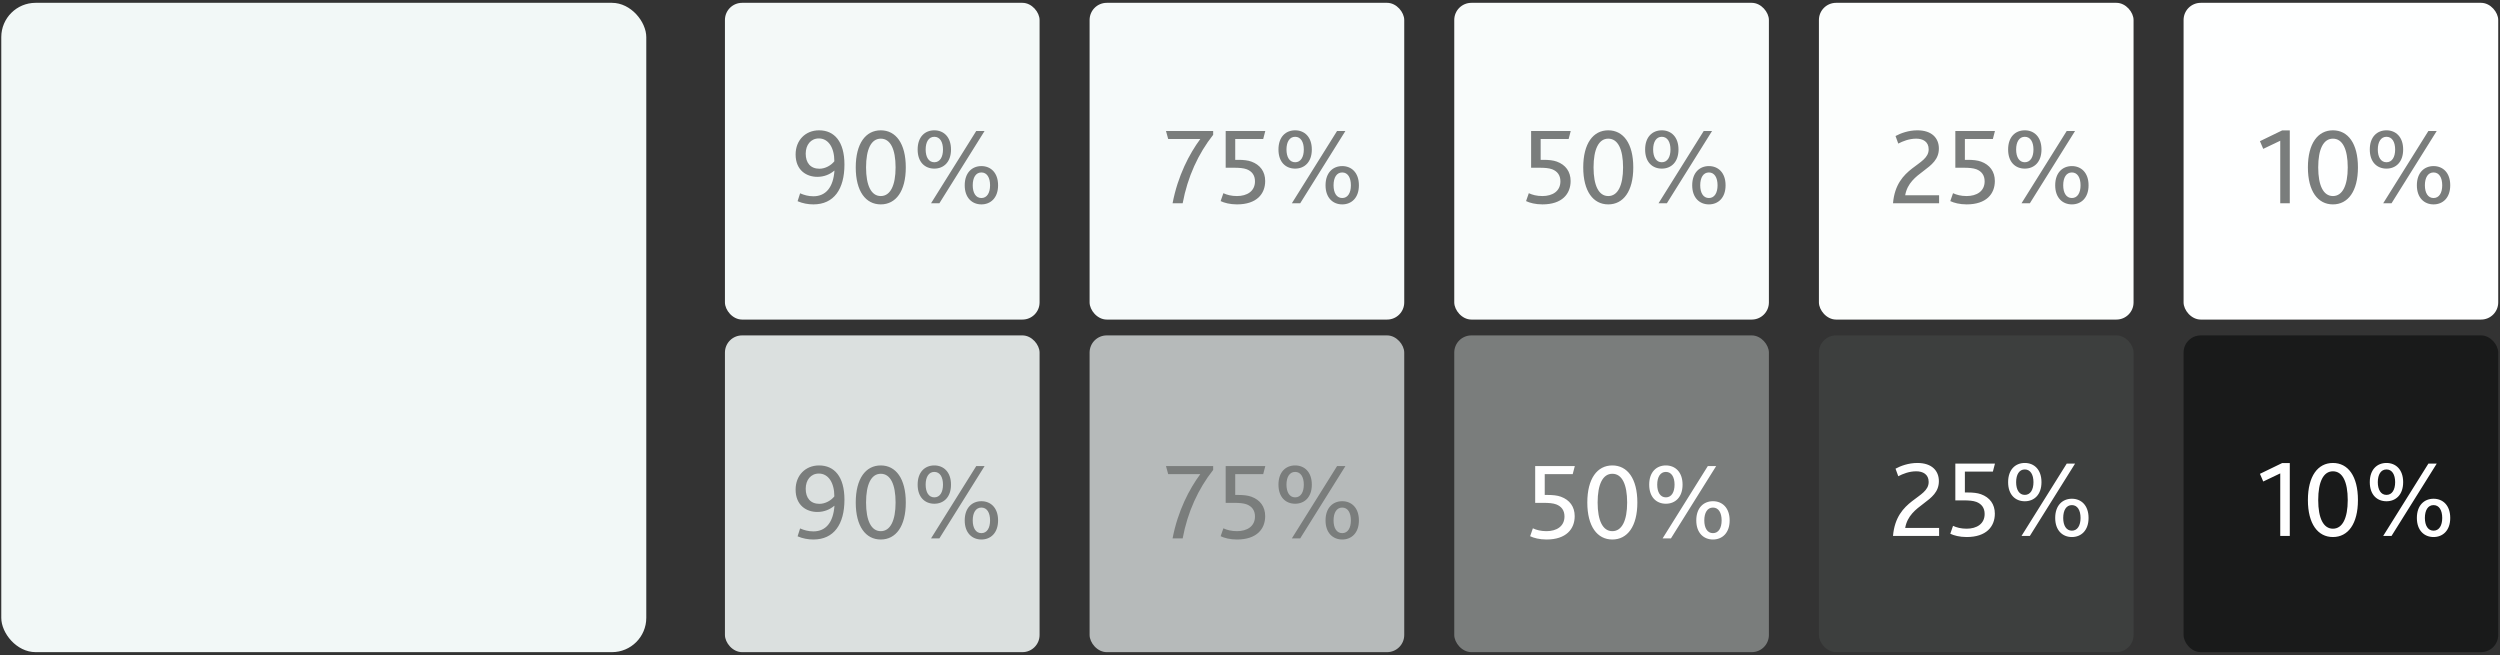 <?xml version="1.0" encoding="UTF-8" standalone="no"?>
<svg width="729px" height="191px" viewBox="0 0 729 191" version="1.1" xmlns="http://www.w3.org/2000/svg" xmlns:xlink="http://www.w3.org/1999/xlink" xmlns:sketch="http://www.bohemiancoding.com/sketch/ns">
    <rect x="0" y="0" width="729" height="191" fill="#333333" stroke="none"/>
    <!-- Generator: Sketch 3.3.1 (12002) - http://www.bohemiancoding.com/sketch -->
    <title>Colours-4</title>
    <desc>Created with Sketch.</desc>
    <defs></defs>
    <g id="Page-1" stroke="none" stroke-width="1" fill="none" fill-rule="evenodd" sketch:type="MSPage">
        <g id="A4" sketch:type="MSArtboardGroup" transform="translate(-55, -823)">
            <g id="Colours-4" sketch:type="MSLayerGroup" transform="translate(55.373, 823.826)">
                <g id="1" transform="translate(0, 0)" sketch:type="MSShapeGroup">
                    <g id="-2" transform="translate(211.019, 96.978)">
                        <rect id="5" fill="#191A1A" x="425.34" y="0" width="91.748" height="92.36" rx="5"></rect>
                        <rect id="4" fill="#3D3F3E" x="319.005" y="0" width="91.748" height="92.36" rx="5"></rect>
                        <rect id="3" fill="#7A7D7C" x="212.67" y="0" width="91.748" height="92.36" rx="5"></rect>
                        <rect id="2" fill="#B6BABA" x="106.335" y="0" width="91.748" height="92.36" rx="5"></rect>
                        <rect id="1" fill="#DBE0DF" x="0" y="0" width="91.748" height="92.36" rx="5"></rect>
                    </g>
                    <g transform="translate(211.019, 0)">
                        <rect id="5" fill="#FEFFFF" x="425.34" y="0" width="91.748" height="92.36" rx="5"></rect>
                        <rect id="4" fill="#FCFEFD" x="319.005" y="0" width="91.748" height="92.36" rx="5"></rect>
                        <rect id="3" fill="#F9FCFB" x="212.67" y="0" width="91.748" height="92.36" rx="5"></rect>
                        <rect id="2" fill="#F6FAFA" x="106.335" y="0" width="91.748" height="92.36" rx="5"></rect>
                        <rect fill="#F4F9F8" x="4.54747351e-13" y="0" width="91.748" height="92.36" rx="5"></rect>
                    </g>
                    <rect id="Square-1" fill="#F2F8F7" x="0" y="0" width="188.082" height="189.338" rx="10"></rect>
                </g>
                <path d="M341.547,156.174 L344.491,156.174 C345.931,148.462 349.035,141.71 353.387,136.206 L353.387,135.086 L339.627,135.086 L340.267,137.422 L349.643,137.422 C346.443,141.742 343.083,148.142 341.547,156.174 L341.547,156.174 Z M355.563,155.534 C356.619,156.046 358.283,156.494 360.331,156.494 C366.059,156.494 368.555,153.454 368.555,149.678 C368.555,146.926 367.083,144.942 364.523,144.014 C363.467,143.63 362.187,143.502 360.651,143.502 L359.819,143.502 L359.819,137.422 L367.979,137.422 L368.587,135.086 L357.035,135.086 L357.035,145.806 L359.435,145.806 C361.003,145.806 362.219,145.902 363.179,146.254 C364.651,146.83 365.579,147.95 365.579,149.774 C365.579,152.654 363.275,154.062 360.331,154.062 C358.667,154.062 357.387,153.71 356.363,153.23 L355.563,155.534 Z M377.291,146.062 C379.979,146.062 382.155,144.206 382.155,140.494 C382.155,136.782 379.979,134.894 377.291,134.894 C374.571,134.894 372.427,136.782 372.427,140.494 C372.427,144.206 374.571,146.062 377.291,146.062 L377.291,146.062 Z M377.291,144.206 C375.659,144.206 374.763,142.702 374.763,140.494 C374.763,138.286 375.659,136.782 377.291,136.782 C378.923,136.782 379.819,138.286 379.819,140.494 C379.819,142.702 378.923,144.206 377.291,144.206 L377.291,144.206 Z M391.019,156.494 C393.707,156.494 395.883,154.606 395.883,150.926 C395.883,147.214 393.707,145.326 391.019,145.326 C388.331,145.326 386.155,147.214 386.155,150.926 C386.155,154.606 388.331,156.494 391.019,156.494 L391.019,156.494 Z M391.019,154.638 C389.387,154.638 388.491,153.134 388.491,150.926 C388.491,148.686 389.387,147.182 391.019,147.182 C392.651,147.182 393.547,148.686 393.547,150.926 C393.547,153.134 392.651,154.638 391.019,154.638 L391.019,154.638 Z M376.331,156.174 L378.763,156.174 L391.947,135.086 L389.515,135.086 L376.331,156.174 Z" id="75%-copy-7" fill="#7A7D7C" sketch:type="MSShapeGroup"></path>
                <path d="M236.811,156.494 C242.795,156.494 245.867,152.046 245.867,144.878 C245.867,138.126 242.891,134.894 238.475,134.894 C234.475,134.894 231.627,137.806 231.627,141.934 C231.627,146.606 234.859,148.462 237.963,148.462 C239.979,148.462 241.643,147.726 242.891,146.67 L242.955,146.67 C242.603,151.534 240.427,154.126 236.811,154.126 C235.371,154.126 234.091,153.774 232.939,153.262 L232.203,155.566 C233.675,156.206 235.275,156.494 236.811,156.494 L236.811,156.494 Z M238.571,146.094 C235.979,146.094 234.571,144.398 234.571,141.71 C234.571,139.15 236.043,137.262 238.411,137.262 C241.163,137.262 242.923,139.918 242.923,143.918 C242.027,145.07 240.331,146.094 238.571,146.094 L238.571,146.094 Z M256.459,156.494 C260.843,156.494 263.755,152.686 263.755,145.71 C263.755,138.702 260.843,134.894 256.459,134.894 C252.075,134.894 249.163,138.702 249.163,145.71 C249.163,152.686 252.075,156.494 256.459,156.494 L256.459,156.494 Z M256.459,154.062 C253.675,154.062 252.171,150.99 252.171,145.71 C252.171,140.398 253.675,137.326 256.459,137.326 C259.275,137.326 260.779,140.398 260.779,145.71 C260.779,150.99 259.243,154.062 256.459,154.062 L256.459,154.062 Z M272.075,146.062 C274.763,146.062 276.939,144.206 276.939,140.494 C276.939,136.782 274.763,134.894 272.075,134.894 C269.355,134.894 267.211,136.782 267.211,140.494 C267.211,144.206 269.355,146.062 272.075,146.062 L272.075,146.062 Z M272.075,144.206 C270.443,144.206 269.547,142.702 269.547,140.494 C269.547,138.286 270.443,136.782 272.075,136.782 C273.707,136.782 274.603,138.286 274.603,140.494 C274.603,142.702 273.707,144.206 272.075,144.206 L272.075,144.206 Z M285.803,156.494 C288.491,156.494 290.667,154.606 290.667,150.926 C290.667,147.214 288.491,145.326 285.803,145.326 C283.115,145.326 280.939,147.214 280.939,150.926 C280.939,154.606 283.115,156.494 285.803,156.494 L285.803,156.494 Z M285.803,154.638 C284.171,154.638 283.275,153.134 283.275,150.926 C283.275,148.686 284.171,147.182 285.803,147.182 C287.435,147.182 288.331,148.686 288.331,150.926 C288.331,153.134 287.435,154.638 285.803,154.638 L285.803,154.638 Z M271.115,156.174 L273.547,156.174 L286.731,135.086 L284.299,135.086 L271.115,156.174 Z" id="90%-copy-6" fill="#7A7D7C" sketch:type="MSShapeGroup"></path>
                <path d="M445.815,155.534 C446.871,156.046 448.535,156.494 450.583,156.494 C456.311,156.494 458.807,153.454 458.807,149.678 C458.807,146.926 457.335,144.942 454.775,144.014 C453.719,143.63 452.439,143.502 450.903,143.502 L450.071,143.502 L450.071,137.422 L458.231,137.422 L458.839,135.086 L447.287,135.086 L447.287,145.806 L449.687,145.806 C451.255,145.806 452.471,145.902 453.431,146.254 C454.903,146.83 455.831,147.95 455.831,149.774 C455.831,152.654 453.527,154.062 450.583,154.062 C448.919,154.062 447.639,153.71 446.615,153.23 L445.815,155.534 Z M469.783,156.494 C474.167,156.494 477.079,152.686 477.079,145.71 C477.079,138.702 474.167,134.894 469.783,134.894 C465.399,134.894 462.487,138.702 462.487,145.71 C462.487,152.686 465.399,156.494 469.783,156.494 L469.783,156.494 Z M469.783,154.062 C466.999,154.062 465.495,150.99 465.495,145.71 C465.495,140.398 466.999,137.326 469.783,137.326 C472.599,137.326 474.103,140.398 474.103,145.71 C474.103,150.99 472.567,154.062 469.783,154.062 L469.783,154.062 Z M485.399,146.062 C488.087,146.062 490.263,144.206 490.263,140.494 C490.263,136.782 488.087,134.894 485.399,134.894 C482.679,134.894 480.535,136.782 480.535,140.494 C480.535,144.206 482.679,146.062 485.399,146.062 L485.399,146.062 Z M485.399,144.206 C483.767,144.206 482.871,142.702 482.871,140.494 C482.871,138.286 483.767,136.782 485.399,136.782 C487.031,136.782 487.927,138.286 487.927,140.494 C487.927,142.702 487.031,144.206 485.399,144.206 L485.399,144.206 Z M499.127,156.494 C501.815,156.494 503.991,154.606 503.991,150.926 C503.991,147.214 501.815,145.326 499.127,145.326 C496.439,145.326 494.263,147.214 494.263,150.926 C494.263,154.606 496.439,156.494 499.127,156.494 L499.127,156.494 Z M499.127,154.638 C497.495,154.638 496.599,153.134 496.599,150.926 C496.599,148.686 497.495,147.182 499.127,147.182 C500.759,147.182 501.655,148.686 501.655,150.926 C501.655,153.134 500.759,154.638 499.127,154.638 L499.127,154.638 Z M484.439,156.174 L486.871,156.174 L500.055,135.086 L497.623,135.086 L484.439,156.174 Z" id="50%-copy-6" fill="#FFFFFF" sketch:type="MSShapeGroup"></path>
                <path d="M551.627,155.454 L565.067,155.454 L565.067,153.118 L555.179,153.118 C556.427,146.014 565.003,145.79 565.003,139.486 C565.003,136.478 562.987,134.174 558.731,134.174 C556.139,134.174 553.835,135.038 552.363,135.838 L553.163,138.046 C554.507,137.342 556.331,136.606 558.411,136.606 C560.331,136.606 562.027,137.47 562.027,139.71 C562.027,144.67 552.555,144.478 551.627,155.454 L551.627,155.454 Z M568.331,154.814 C569.387,155.326 571.051,155.774 573.099,155.774 C578.827,155.774 581.323,152.734 581.323,148.958 C581.323,146.206 579.851,144.222 577.291,143.294 C576.235,142.91 574.955,142.782 573.419,142.782 L572.587,142.782 L572.587,136.702 L580.747,136.702 L581.355,134.366 L569.803,134.366 L569.803,145.086 L572.203,145.086 C573.771,145.086 574.987,145.182 575.947,145.534 C577.419,146.11 578.347,147.23 578.347,149.054 C578.347,151.934 576.043,153.342 573.099,153.342 C571.435,153.342 570.155,152.99 569.131,152.51 L568.331,154.814 Z M590.059,145.342 C592.747,145.342 594.923,143.486 594.923,139.774 C594.923,136.062 592.747,134.174 590.059,134.174 C587.339,134.174 585.195,136.062 585.195,139.774 C585.195,143.486 587.339,145.342 590.059,145.342 L590.059,145.342 Z M590.059,143.486 C588.427,143.486 587.531,141.982 587.531,139.774 C587.531,137.566 588.427,136.062 590.059,136.062 C591.691,136.062 592.587,137.566 592.587,139.774 C592.587,141.982 591.691,143.486 590.059,143.486 L590.059,143.486 Z M603.787,155.774 C606.475,155.774 608.651,153.886 608.651,150.206 C608.651,146.494 606.475,144.606 603.787,144.606 C601.099,144.606 598.923,146.494 598.923,150.206 C598.923,153.886 601.099,155.774 603.787,155.774 L603.787,155.774 Z M603.787,153.918 C602.155,153.918 601.259,152.414 601.259,150.206 C601.259,147.966 602.155,146.462 603.787,146.462 C605.419,146.462 606.315,147.966 606.315,150.206 C606.315,152.414 605.419,153.918 603.787,153.918 L603.787,153.918 Z M589.099,155.454 L591.531,155.454 L604.715,134.366 L602.283,134.366 L589.099,155.454 Z" id="25%-copy-6" fill="#FFFFFF" sketch:type="MSShapeGroup"></path>
                <path d="M664.547,155.454 L667.331,155.454 L667.331,134.206 L665.091,134.206 L658.627,137.342 L659.587,139.582 L664.547,137.214 L664.547,155.454 Z M679.907,155.774 C684.291,155.774 687.203,151.966 687.203,144.99 C687.203,137.982 684.291,134.174 679.907,134.174 C675.523,134.174 672.611,137.982 672.611,144.99 C672.611,151.966 675.523,155.774 679.907,155.774 L679.907,155.774 Z M679.907,153.342 C677.123,153.342 675.619,150.27 675.619,144.99 C675.619,139.678 677.123,136.606 679.907,136.606 C682.723,136.606 684.227,139.678 684.227,144.99 C684.227,150.27 682.691,153.342 679.907,153.342 L679.907,153.342 Z M695.523,145.342 C698.211,145.342 700.387,143.486 700.387,139.774 C700.387,136.062 698.211,134.174 695.523,134.174 C692.803,134.174 690.659,136.062 690.659,139.774 C690.659,143.486 692.803,145.342 695.523,145.342 L695.523,145.342 Z M695.523,143.486 C693.891,143.486 692.995,141.982 692.995,139.774 C692.995,137.566 693.891,136.062 695.523,136.062 C697.155,136.062 698.051,137.566 698.051,139.774 C698.051,141.982 697.155,143.486 695.523,143.486 L695.523,143.486 Z M709.251,155.774 C711.939,155.774 714.115,153.886 714.115,150.206 C714.115,146.494 711.939,144.606 709.251,144.606 C706.563,144.606 704.387,146.494 704.387,150.206 C704.387,153.886 706.563,155.774 709.251,155.774 L709.251,155.774 Z M709.251,153.918 C707.619,153.918 706.723,152.414 706.723,150.206 C706.723,147.966 707.619,146.462 709.251,146.462 C710.883,146.462 711.779,147.966 711.779,150.206 C711.779,152.414 710.883,153.918 709.251,153.918 L709.251,153.918 Z M694.563,155.454 L696.995,155.454 L710.179,134.366 L707.747,134.366 L694.563,155.454 Z" id="10%-copy-6" fill="#FFFFFF" sketch:type="MSShapeGroup"></path>
                <path d="M236.811,58.774 C242.795,58.774 245.867,54.326 245.867,47.158 C245.867,40.406 242.891,37.174 238.475,37.174 C234.475,37.174 231.627,40.086 231.627,44.214 C231.627,48.886 234.859,50.742 237.963,50.742 C239.979,50.742 241.643,50.006 242.891,48.95 L242.955,48.95 C242.603,53.814 240.427,56.406 236.811,56.406 C235.371,56.406 234.091,56.054 232.939,55.542 L232.203,57.846 C233.675,58.486 235.275,58.774 236.811,58.774 L236.811,58.774 Z M238.571,48.374 C235.979,48.374 234.571,46.678 234.571,43.99 C234.571,41.43 236.043,39.542 238.411,39.542 C241.163,39.542 242.923,42.198 242.923,46.198 C242.027,47.35 240.331,48.374 238.571,48.374 L238.571,48.374 Z M256.459,58.774 C260.843,58.774 263.755,54.966 263.755,47.99 C263.755,40.982 260.843,37.174 256.459,37.174 C252.075,37.174 249.163,40.982 249.163,47.99 C249.163,54.966 252.075,58.774 256.459,58.774 L256.459,58.774 Z M256.459,56.342 C253.675,56.342 252.171,53.27 252.171,47.99 C252.171,42.678 253.675,39.606 256.459,39.606 C259.275,39.606 260.779,42.678 260.779,47.99 C260.779,53.27 259.243,56.342 256.459,56.342 L256.459,56.342 Z M272.075,48.342 C274.763,48.342 276.939,46.486 276.939,42.774 C276.939,39.062 274.763,37.174 272.075,37.174 C269.355,37.174 267.211,39.062 267.211,42.774 C267.211,46.486 269.355,48.342 272.075,48.342 L272.075,48.342 Z M272.075,46.486 C270.443,46.486 269.547,44.982 269.547,42.774 C269.547,40.566 270.443,39.062 272.075,39.062 C273.707,39.062 274.603,40.566 274.603,42.774 C274.603,44.982 273.707,46.486 272.075,46.486 L272.075,46.486 Z M285.803,58.774 C288.491,58.774 290.667,56.886 290.667,53.206 C290.667,49.494 288.491,47.606 285.803,47.606 C283.115,47.606 280.939,49.494 280.939,53.206 C280.939,56.886 283.115,58.774 285.803,58.774 L285.803,58.774 Z M285.803,56.918 C284.171,56.918 283.275,55.414 283.275,53.206 C283.275,50.966 284.171,49.462 285.803,49.462 C287.435,49.462 288.331,50.966 288.331,53.206 C288.331,55.414 287.435,56.918 285.803,56.918 L285.803,56.918 Z M271.115,58.454 L273.547,58.454 L286.731,37.366 L284.299,37.366 L271.115,58.454 Z" id="90%-copy-7" fill="#7A7D7C" sketch:type="MSShapeGroup"></path>
                <path d="M341.547,58.454 L344.491,58.454 C345.931,50.742 349.035,43.99 353.387,38.486 L353.387,37.366 L339.627,37.366 L340.267,39.702 L349.643,39.702 C346.443,44.022 343.083,50.422 341.547,58.454 L341.547,58.454 Z M355.563,57.814 C356.619,58.326 358.283,58.774 360.331,58.774 C366.059,58.774 368.555,55.734 368.555,51.958 C368.555,49.206 367.083,47.222 364.523,46.294 C363.467,45.91 362.187,45.782 360.651,45.782 L359.819,45.782 L359.819,39.702 L367.979,39.702 L368.587,37.366 L357.035,37.366 L357.035,48.086 L359.435,48.086 C361.003,48.086 362.219,48.182 363.179,48.534 C364.651,49.11 365.579,50.23 365.579,52.054 C365.579,54.934 363.275,56.342 360.331,56.342 C358.667,56.342 357.387,55.99 356.363,55.51 L355.563,57.814 Z M377.291,48.342 C379.979,48.342 382.155,46.486 382.155,42.774 C382.155,39.062 379.979,37.174 377.291,37.174 C374.571,37.174 372.427,39.062 372.427,42.774 C372.427,46.486 374.571,48.342 377.291,48.342 L377.291,48.342 Z M377.291,46.486 C375.659,46.486 374.763,44.982 374.763,42.774 C374.763,40.566 375.659,39.062 377.291,39.062 C378.923,39.062 379.819,40.566 379.819,42.774 C379.819,44.982 378.923,46.486 377.291,46.486 L377.291,46.486 Z M391.019,58.774 C393.707,58.774 395.883,56.886 395.883,53.206 C395.883,49.494 393.707,47.606 391.019,47.606 C388.331,47.606 386.155,49.494 386.155,53.206 C386.155,56.886 388.331,58.774 391.019,58.774 L391.019,58.774 Z M391.019,56.918 C389.387,56.918 388.491,55.414 388.491,53.206 C388.491,50.966 389.387,49.462 391.019,49.462 C392.651,49.462 393.547,50.966 393.547,53.206 C393.547,55.414 392.651,56.918 391.019,56.918 L391.019,56.918 Z M376.331,58.454 L378.763,58.454 L391.947,37.366 L389.515,37.366 L376.331,58.454 Z" id="75%-copy-6" fill="#7A7D7C" sketch:type="MSShapeGroup"></path>
                <path d="M444.627,57.814 C445.683,58.326 447.347,58.774 449.395,58.774 C455.123,58.774 457.619,55.734 457.619,51.958 C457.619,49.206 456.147,47.222 453.587,46.294 C452.531,45.91 451.251,45.782 449.715,45.782 L448.883,45.782 L448.883,39.702 L457.043,39.702 L457.651,37.366 L446.099,37.366 L446.099,48.086 L448.499,48.086 C450.067,48.086 451.283,48.182 452.243,48.534 C453.715,49.11 454.643,50.23 454.643,52.054 C454.643,54.934 452.339,56.342 449.395,56.342 C447.731,56.342 446.451,55.99 445.427,55.51 L444.627,57.814 Z M468.595,58.774 C472.979,58.774 475.891,54.966 475.891,47.99 C475.891,40.982 472.979,37.174 468.595,37.174 C464.211,37.174 461.299,40.982 461.299,47.99 C461.299,54.966 464.211,58.774 468.595,58.774 L468.595,58.774 Z M468.595,56.342 C465.811,56.342 464.307,53.27 464.307,47.99 C464.307,42.678 465.811,39.606 468.595,39.606 C471.411,39.606 472.915,42.678 472.915,47.99 C472.915,53.27 471.379,56.342 468.595,56.342 L468.595,56.342 Z M484.211,48.342 C486.899,48.342 489.075,46.486 489.075,42.774 C489.075,39.062 486.899,37.174 484.211,37.174 C481.491,37.174 479.347,39.062 479.347,42.774 C479.347,46.486 481.491,48.342 484.211,48.342 L484.211,48.342 Z M484.211,46.486 C482.579,46.486 481.683,44.982 481.683,42.774 C481.683,40.566 482.579,39.062 484.211,39.062 C485.843,39.062 486.739,40.566 486.739,42.774 C486.739,44.982 485.843,46.486 484.211,46.486 L484.211,46.486 Z M497.939,58.774 C500.627,58.774 502.803,56.886 502.803,53.206 C502.803,49.494 500.627,47.606 497.939,47.606 C495.251,47.606 493.075,49.494 493.075,53.206 C493.075,56.886 495.251,58.774 497.939,58.774 L497.939,58.774 Z M497.939,56.918 C496.307,56.918 495.411,55.414 495.411,53.206 C495.411,50.966 496.307,49.462 497.939,49.462 C499.571,49.462 500.467,50.966 500.467,53.206 C500.467,55.414 499.571,56.918 497.939,56.918 L497.939,56.918 Z M483.251,58.454 L485.683,58.454 L498.867,37.366 L496.435,37.366 L483.251,58.454 Z" id="50%-copy-7" fill="#7A7D7C" sketch:type="MSShapeGroup"></path>
                <path d="M551.627,58.454 L565.067,58.454 L565.067,56.118 L555.179,56.118 C556.427,49.014 565.003,48.79 565.003,42.486 C565.003,39.478 562.987,37.174 558.731,37.174 C556.139,37.174 553.835,38.038 552.363,38.838 L553.163,41.046 C554.507,40.342 556.331,39.606 558.411,39.606 C560.331,39.606 562.027,40.47 562.027,42.71 C562.027,47.67 552.555,47.478 551.627,58.454 L551.627,58.454 Z M568.331,57.814 C569.387,58.326 571.051,58.774 573.099,58.774 C578.827,58.774 581.323,55.734 581.323,51.958 C581.323,49.206 579.851,47.222 577.291,46.294 C576.235,45.91 574.955,45.782 573.419,45.782 L572.587,45.782 L572.587,39.702 L580.747,39.702 L581.355,37.366 L569.803,37.366 L569.803,48.086 L572.203,48.086 C573.771,48.086 574.987,48.182 575.947,48.534 C577.419,49.11 578.347,50.23 578.347,52.054 C578.347,54.934 576.043,56.342 573.099,56.342 C571.435,56.342 570.155,55.99 569.131,55.51 L568.331,57.814 Z M590.059,48.342 C592.747,48.342 594.923,46.486 594.923,42.774 C594.923,39.062 592.747,37.174 590.059,37.174 C587.339,37.174 585.195,39.062 585.195,42.774 C585.195,46.486 587.339,48.342 590.059,48.342 L590.059,48.342 Z M590.059,46.486 C588.427,46.486 587.531,44.982 587.531,42.774 C587.531,40.566 588.427,39.062 590.059,39.062 C591.691,39.062 592.587,40.566 592.587,42.774 C592.587,44.982 591.691,46.486 590.059,46.486 L590.059,46.486 Z M603.787,58.774 C606.475,58.774 608.651,56.886 608.651,53.206 C608.651,49.494 606.475,47.606 603.787,47.606 C601.099,47.606 598.923,49.494 598.923,53.206 C598.923,56.886 601.099,58.774 603.787,58.774 L603.787,58.774 Z M603.787,56.918 C602.155,56.918 601.259,55.414 601.259,53.206 C601.259,50.966 602.155,49.462 603.787,49.462 C605.419,49.462 606.315,50.966 606.315,53.206 C606.315,55.414 605.419,56.918 603.787,56.918 L603.787,56.918 Z M589.099,58.454 L591.531,58.454 L604.715,37.366 L602.283,37.366 L589.099,58.454 Z" id="25%-copy-7" fill="#7A7D7C" sketch:type="MSShapeGroup"></path>
                <path d="M664.547,58.454 L667.331,58.454 L667.331,37.206 L665.091,37.206 L658.627,40.342 L659.587,42.582 L664.547,40.214 L664.547,58.454 Z M679.907,58.774 C684.291,58.774 687.203,54.966 687.203,47.99 C687.203,40.982 684.291,37.174 679.907,37.174 C675.523,37.174 672.611,40.982 672.611,47.99 C672.611,54.966 675.523,58.774 679.907,58.774 L679.907,58.774 Z M679.907,56.342 C677.123,56.342 675.619,53.27 675.619,47.99 C675.619,42.678 677.123,39.606 679.907,39.606 C682.723,39.606 684.227,42.678 684.227,47.99 C684.227,53.27 682.691,56.342 679.907,56.342 L679.907,56.342 Z M695.523,48.342 C698.211,48.342 700.387,46.486 700.387,42.774 C700.387,39.062 698.211,37.174 695.523,37.174 C692.803,37.174 690.659,39.062 690.659,42.774 C690.659,46.486 692.803,48.342 695.523,48.342 L695.523,48.342 Z M695.523,46.486 C693.891,46.486 692.995,44.982 692.995,42.774 C692.995,40.566 693.891,39.062 695.523,39.062 C697.155,39.062 698.051,40.566 698.051,42.774 C698.051,44.982 697.155,46.486 695.523,46.486 L695.523,46.486 Z M709.251,58.774 C711.939,58.774 714.115,56.886 714.115,53.206 C714.115,49.494 711.939,47.606 709.251,47.606 C706.563,47.606 704.387,49.494 704.387,53.206 C704.387,56.886 706.563,58.774 709.251,58.774 L709.251,58.774 Z M709.251,56.918 C707.619,56.918 706.723,55.414 706.723,53.206 C706.723,50.966 707.619,49.462 709.251,49.462 C710.883,49.462 711.779,50.966 711.779,53.206 C711.779,55.414 710.883,56.918 709.251,56.918 L709.251,56.918 Z M694.563,58.454 L696.995,58.454 L710.179,37.366 L707.747,37.366 L694.563,58.454 Z" id="10%-copy-7" fill="#7A7D7C" sketch:type="MSShapeGroup"></path>
            </g>
        </g>
    </g>
</svg>